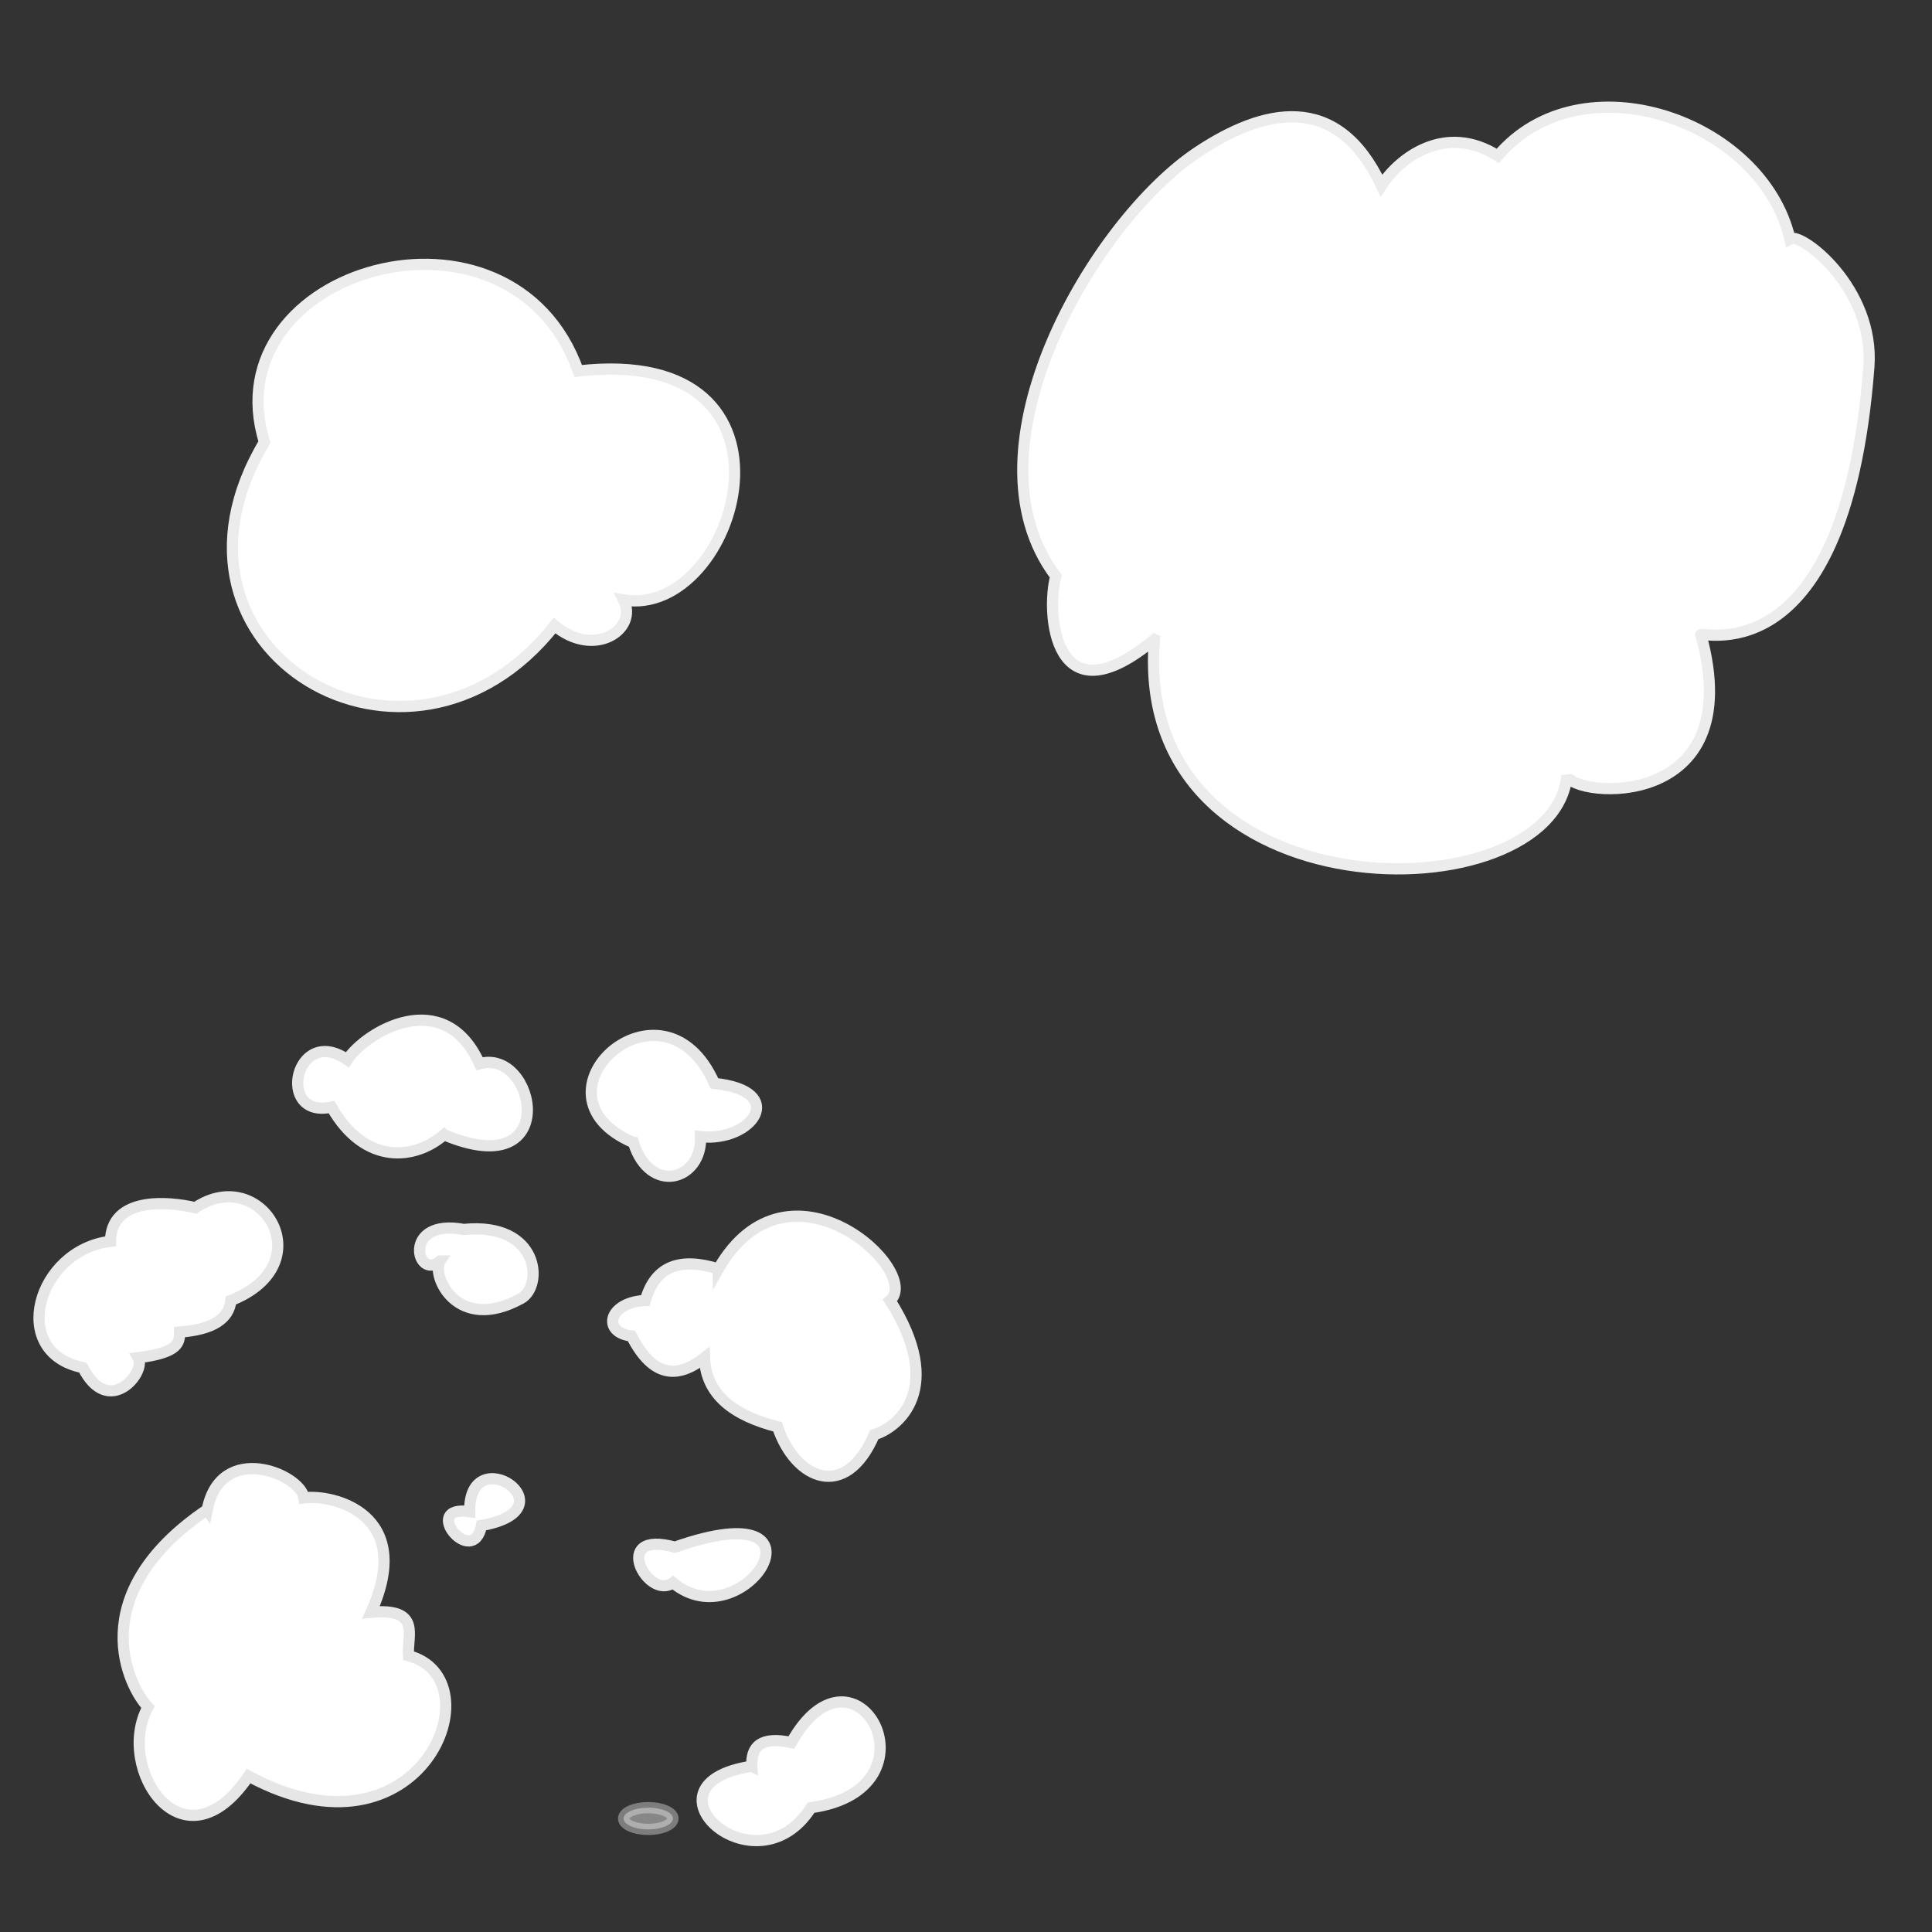 <?xml version="1.0" encoding="UTF-8" standalone="no"?>
<svg
   xmlns:dc="http://purl.org/dc/elements/1.1/"
   xmlns:cc="http://creativecommons.org/ns#"
   xmlns:rdf="http://www.w3.org/1999/02/22-rdf-syntax-ns#"
   xmlns:svg="http://www.w3.org/2000/svg"
   xmlns="http://www.w3.org/2000/svg"
   viewBox="0 0 276 276"
   height="276"
   width="276"
   version="1.1"
   id="svg9899">
  <rect x="0" y="0" width="276" height="276" fill="#333333" stroke="none"/>
  <defs
     id="defs9903" />
  <path
     id="path9909"
     d="M 37.777,63.15 C 30.095,38.329 73.021,26.006 82.603,53.001 117.162,49.045 105.31,88.463 89.087,85.704 91.185,89.92 84.907,94.124 79.22,89.369 58.48,115.669 19.968,92.899 37.777,63.15 Z"
     style="fill:#ffffff;fill-rule:evenodd;stroke:#ececec;stroke-width:1.6;stroke-linecap:butt;stroke-linejoin:miter;stroke-miterlimit:4;stroke-dasharray:none;stroke-opacity:1" />
  <path
     id="path9911"
     d="m 164.923,91.342 c -14.489,12.067 -15.496,-3.941 -14.096,-9.021 -13.75,-18.17 5.504,-50.797 20.298,-60.613 9.283,-6.159 19.875,-8.786 26.219,4.793 2.521,-3.878 9.073,-9.016 16.633,-4.229 11.933,-14.075 37.782,-5.104 41.724,11.841 1.616,-0.975 12.136,7.085 11.277,18.325 -3.516,45.966 -25.412,37.107 -23.963,38.341 6.883,25.282 -18.226,23.217 -19.171,20.016 -1.875,20.033 -62.279,20.448 -58.921,-19.453 z"
     style="fill:#ffffff;fill-rule:evenodd;stroke:#ececec;stroke-width:1.6;stroke-linecap:butt;stroke-linejoin:miter;stroke-miterlimit:4;stroke-dasharray:none;stroke-opacity:1" />
  <path
     id="path9913"
     d="m 90.496,163.232 c -16.05,-6.871 4.206,-25.207 11.559,-8.458 10.627,1.09 5.405,8.403 -1.973,7.612 0.233,6.244 -7.243,8.387 -9.585,0.846 z"
     style="fill:#ffffff;fill-rule:evenodd;stroke:#e6e6e6;stroke-width:1.6;stroke-linecap:butt;stroke-linejoin:miter;stroke-miterlimit:4;stroke-dasharray:none;stroke-opacity:1" />
  <path
     id="path9915"
     d="m 102.619,181.275 c 10.061,-17.506 29.276,0.436 24.527,4.511 7.926,12.532 1.256,18.112 -2.255,19.171 -4.06,9.505 -11.267,6.464 -13.814,-1.128 -6.202,-1.586 -10.233,-4.529 -10.431,-9.867 -3.812,2.988 -7.369,2.911 -10.431,-3.101 -4.285,-0.506 -3.315,-4.843 1.973,-5.075 1.456,-5.141 5.22,-6.128 10.431,-4.511 z"
     style="fill:#ffffff;fill-rule:evenodd;stroke:#e6e6e6;stroke-width:1.6;stroke-linecap:butt;stroke-linejoin:miter;stroke-miterlimit:4;stroke-dasharray:none;stroke-opacity:1" />
  <path
     id="path9917"
     d="m 63.432,162.104 c 16.929,7.157 13.096,-12.443 5.075,-10.149 -5.045,-11.216 -16.23,-4.62 -18.889,-0.564 -7.45,-5.148 -10.301,8.509 -2.255,6.766 4.811,8.438 12.007,7.491 16.069,3.947 z"
     style="fill:#ffffff;fill-rule:evenodd;stroke:#e6e6e6;stroke-width:1.6;stroke-linecap:butt;stroke-linejoin:miter;stroke-miterlimit:4;stroke-dasharray:none;stroke-opacity:1" />
  <path
     id="path9919"
     d="m 62.868,180.147 c -3.347,2.933 -5.565,-6.158 3.383,-4.511 10.845,-1.082 11.408,8.099 8.176,9.867 -9.187,5.025 -12.853,-3.327 -11.559,-5.356 z"
     style="fill:#ffffff;fill-rule:evenodd;stroke:#e6e6e6;stroke-width:1.6;stroke-linecap:butt;stroke-linejoin:miter;stroke-miterlimit:4;stroke-dasharray:none;stroke-opacity:1" />
  <path
     id="path9921"
     d="m 11.841,195.371 c -10.697,-2.126 -6.584,-16.787 3.947,-18.043 0.066,-6.447 8.332,-5.699 12.123,-4.793 9.364,-6.285 18.33,8.018 5.075,13.25 -0.255,2.598 -2.565,4.168 -7.33,4.511 -0.02,1.466 -0.031,2.933 -5.92,3.665 1.211,2.086 -4.242,8.65 -7.894,1.41 z"
     style="fill:#ffffff;fill-rule:evenodd;stroke:#e6e6e6;stroke-width:1.6;stroke-linecap:butt;stroke-linejoin:miter;stroke-miterlimit:4;stroke-dasharray:none;stroke-opacity:1" />
  <path
     id="path9923"
     d="m 29.602,215.669 c 1.949,-9.847 13.379,-5.072 13.814,-1.692 4.114,-0.55 15.992,2.264 9.585,16.351 7.271,-0.676 5.12,3.36 5.356,6.202 12.658,3.292 1.797,30.536 -22.836,17.197 -9.364,13.812 -19.157,-1.15 -14.378,-9.867 -2.702,-2.763 -9.554,-16.004 8.458,-28.192 z"
     style="fill:#ffffff;fill-rule:evenodd;stroke:#e6e6e6;stroke-width:1.6;stroke-linecap:butt;stroke-linejoin:miter;stroke-miterlimit:4;stroke-dasharray:none;stroke-opacity:1" />
  <path
     id="path9925"
     d="m 67.097,215.951 c -7.168,-1.043 0.472,8.295 1.692,1.973 13.207,-2.326 -1.861,-12.546 -1.692,-1.973 z"
     style="fill:#ffffff;fill-rule:evenodd;stroke:#e6e6e6;stroke-width:1.6;stroke-linecap:butt;stroke-linejoin:miter;stroke-miterlimit:4;stroke-dasharray:none;stroke-opacity:1" />
  <path
     id="path9927"
     d="m 96.417,221.026 c -9.36,-2.595 -3.837,7.704 -0.282,5.075 10.142,8.436 23.868,-13.38 0.282,-5.075 z"
     style="fill:#ffffff;fill-rule:evenodd;stroke:#e6e6e6;stroke-width:1.6;stroke-linecap:butt;stroke-linejoin:miter;stroke-miterlimit:4;stroke-dasharray:none;stroke-opacity:1" />
  <path
     id="path9929"
     d="m 96.135,259.79 a 3.524,1.551 0 0 1 -3.524,1.551 3.524,1.551 0 0 1 -3.524,-1.551 3.524,1.551 0 0 1 3.524,-1.551 3.524,1.551 0 0 1 3.524,1.551 z"
     style="color:#000000;clip-rule:nonzero;display:inline;overflow:visible;visibility:visible;opacity:0.413;isolation:auto;mix-blend-mode:normal;color-interpolation:sRGB;color-interpolation-filters:linearRGB;solid-color:#000000;solid-opacity:1;fill:#ffffff;fill-opacity:1;fill-rule:nonzero;stroke:#e6e6e6;stroke-width:1.6;stroke-linecap:butt;stroke-linejoin:miter;stroke-miterlimit:4;stroke-dasharray:none;stroke-dashoffset:0;stroke-opacity:1;marker:none;marker-start:none;marker-mid:none;marker-end:none;color-rendering:auto;image-rendering:auto;shape-rendering:auto;text-rendering:auto;enable-background:accumulate" />
  <path
     id="path9931"
     d="m 107.412,252.319 c -0.152,-2.82 1.288,-4.314 5.638,-3.383 9.11,-16.302 21.819,6.652 2.819,9.303 -7.936,12.424 -25.29,-3.404 -8.458,-5.92 z"
     style="fill:#ffffff;fill-rule:evenodd;stroke:#e6e6e6;stroke-width:1.6;stroke-linecap:butt;stroke-linejoin:miter;stroke-miterlimit:4;stroke-dasharray:none;stroke-opacity:1" />
</svg>
